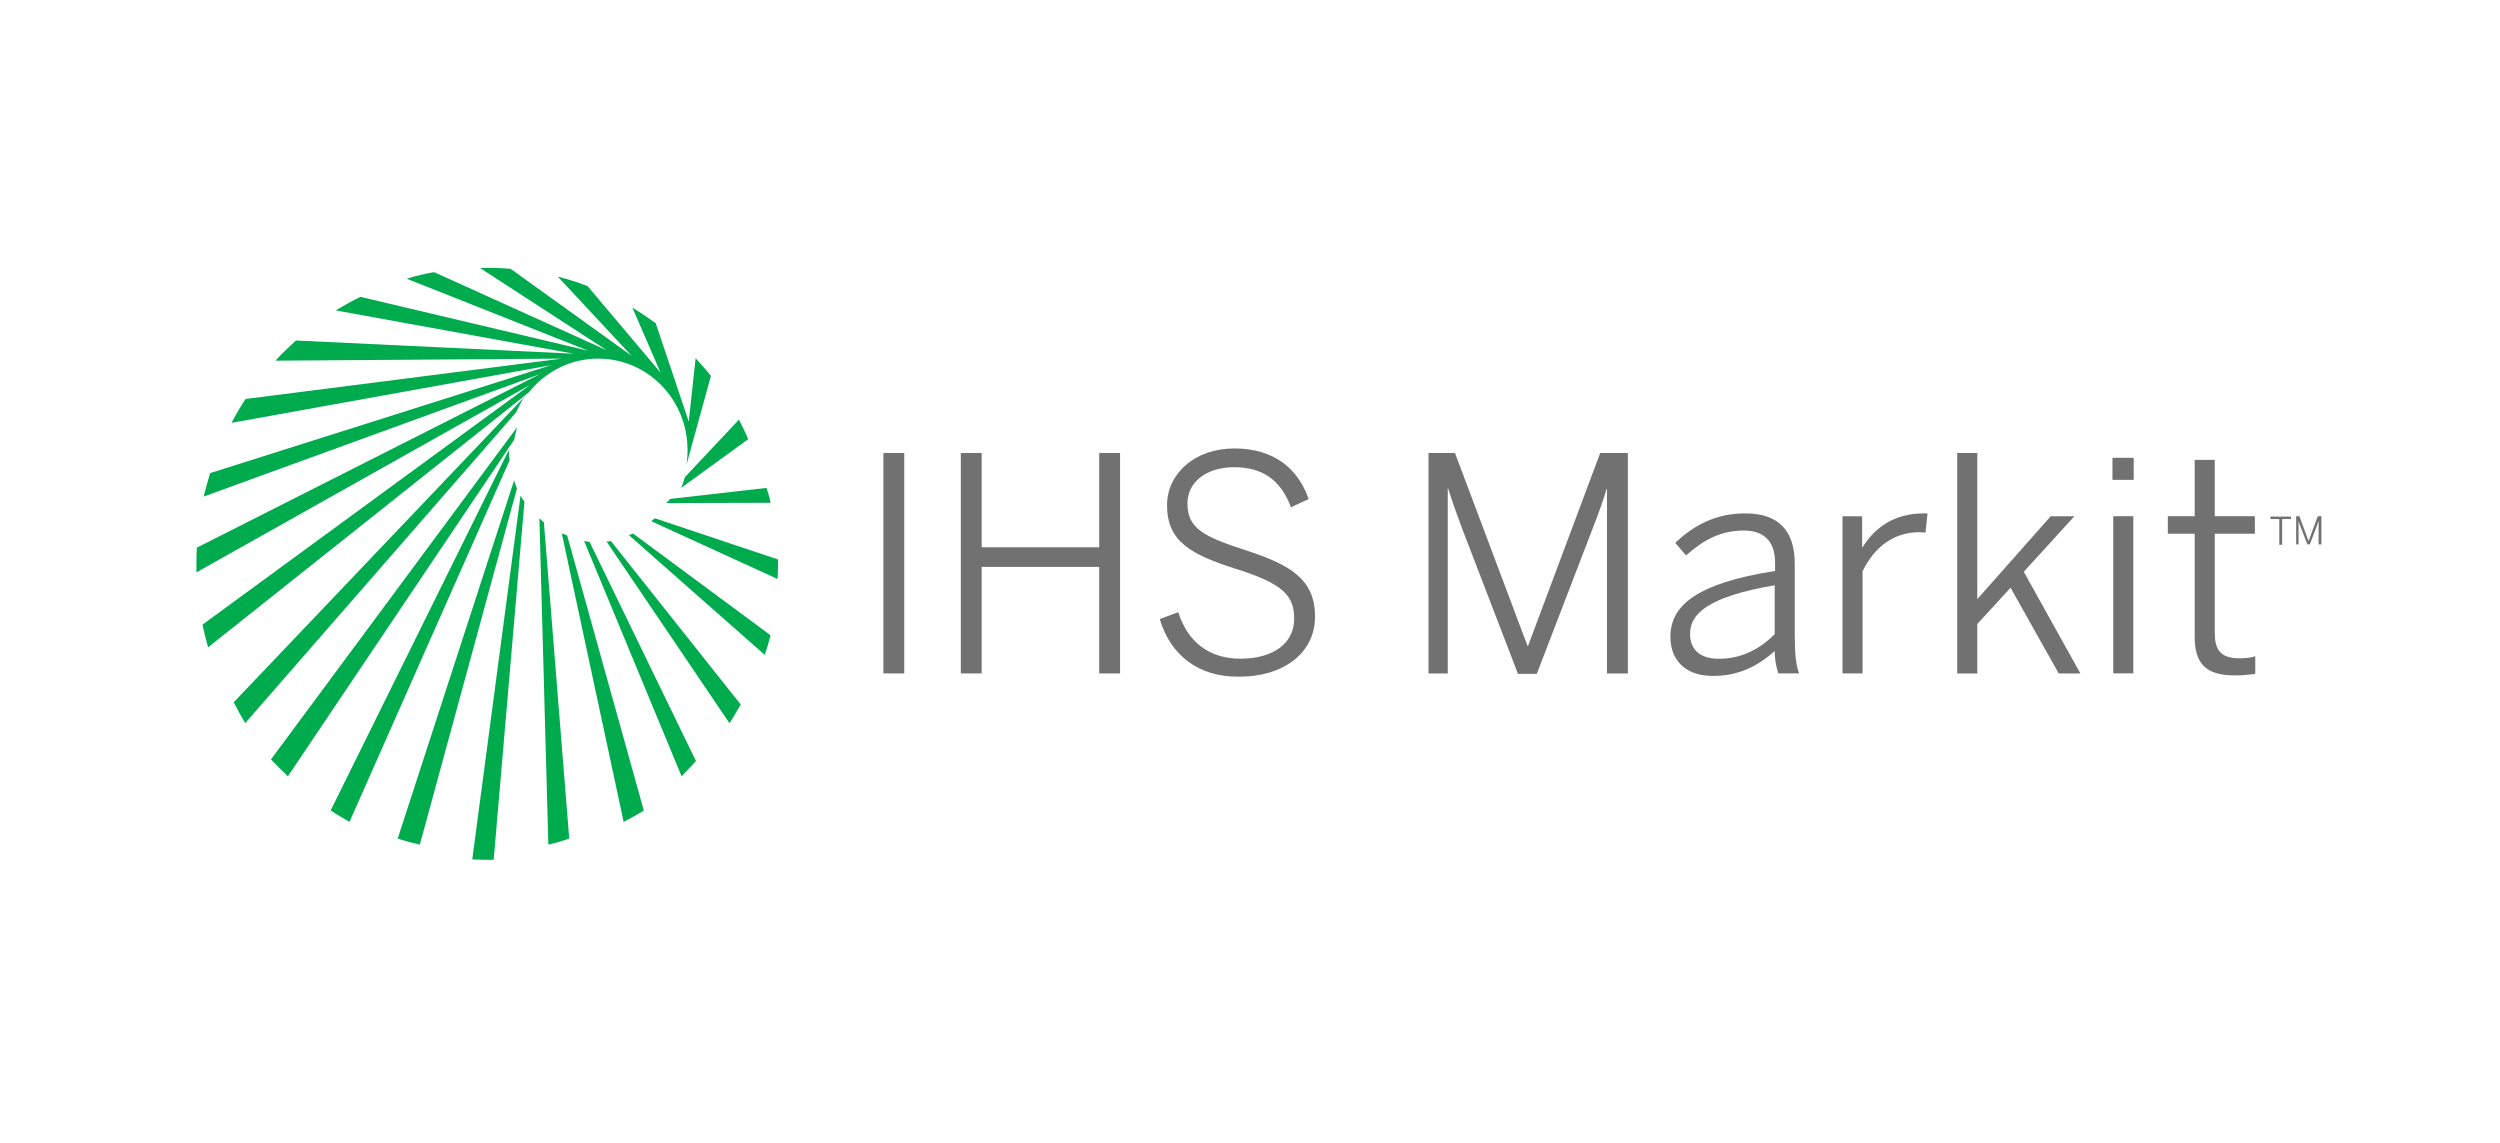 <svg width="140" height="64" viewBox="0 0 140 64" fill="none" xmlns="http://www.w3.org/2000/svg">
<path d="M16.12 43.476L28.793 24.627C28.839 24.401 28.885 24.175 28.954 23.949V23.927L15.175 42.527C15.475 42.843 15.797 43.16 16.12 43.476Z" fill="#00AB4E"/>
<path d="M13.088 39.328C13.288 39.725 13.509 40.122 13.731 40.496L28.908 23.086C29.041 22.783 29.196 22.479 29.373 22.222L13.088 39.328Z" fill="#00AB4E"/>
<path d="M41.898 24.596C41.747 24.223 41.574 23.873 41.38 23.5L38.356 26.718C38.291 26.928 38.227 27.138 38.14 27.325L41.898 24.596Z" fill="#00AB4E"/>
<path d="M36.472 29.188L43.547 32.425C43.57 31.983 43.57 31.4 43.57 31.331L36.677 29.025C36.608 29.072 36.54 29.142 36.472 29.188Z" fill="#00AB4E"/>
<path d="M42.923 27.323L37.534 27.938C37.465 28.011 37.397 28.101 37.305 28.173L43.151 28.155C43.105 27.866 43.014 27.595 42.923 27.323Z" fill="#00AB4E"/>
<path d="M39.811 21.051C39.54 20.705 39.247 20.383 38.954 20.06L38.57 23.611L36.72 18.099C36.291 17.799 35.863 17.5 35.411 17.223L36.991 20.867L32.907 16.024C32.366 15.816 31.802 15.632 31.238 15.493L35.366 19.921L28.598 15.055C28.147 15.009 27.47 14.986 26.883 15.009L33.99 19.622L24.311 15.24C23.792 15.332 23.273 15.447 22.777 15.609L32.952 19.645L20.183 16.623C19.709 16.854 19.258 17.108 18.806 17.384L32.117 19.806L16.573 19.068C16.167 19.437 15.783 19.806 15.422 20.198L31.463 20.083L13.752 22.343C13.459 22.781 13.211 23.219 12.963 23.68L30.854 20.452L11.767 26.494C11.632 26.932 11.519 27.37 11.406 27.808L30.222 20.959L11.023 30.668C11 31.06 11 31.614 11 32.052L29.681 21.559L11.338 34.981C11.429 35.419 11.541 35.834 11.654 36.249L29.613 21.974C30.538 20.821 31.937 20.083 33.494 20.083C36.269 20.083 38.502 22.366 38.502 25.203C38.502 25.502 38.48 25.779 38.435 26.056L39.811 21.051Z" fill="#00AB4E"/>
<path d="M28.538 25.775C28.516 25.592 28.494 25.385 28.494 25.202L18.517 45.384C18.854 45.613 19.212 45.82 19.571 46.026L28.538 25.775Z" fill="#00AB4E"/>
<path d="M34.213 30.3C34.123 30.323 34.033 30.323 33.965 30.323L40.851 40.5C41.076 40.159 41.278 39.795 41.481 39.455L34.213 30.3Z" fill="#00AB4E"/>
<path d="M35.45 29.877C35.38 29.9 35.288 29.945 35.218 29.968L42.828 36.676C42.944 36.31 43.059 35.944 43.152 35.578L35.45 29.877Z" fill="#00AB4E"/>
<path d="M38.975 42.62L33.016 30.345C32.907 30.323 32.82 30.323 32.712 30.3L38.17 43.475C38.431 43.182 38.714 42.913 38.975 42.62Z" fill="#00AB4E"/>
<path d="M27.646 48.149L29.369 28.099C29.282 27.983 29.216 27.866 29.151 27.75L26.446 48.126C26.817 48.149 27.406 48.149 27.646 48.149Z" fill="#00AB4E"/>
<path d="M31.762 29.99C31.669 29.945 31.577 29.899 31.462 29.877L34.924 46.026C35.316 45.822 35.685 45.619 36.055 45.393L31.762 29.99Z" fill="#00AB4E"/>
<path d="M28.952 27.345C28.883 27.211 28.837 27.055 28.791 26.898L22.271 46.962C22.684 47.097 23.097 47.208 23.511 47.298L28.952 27.345Z" fill="#00AB4E"/>
<path d="M30.457 29.25C30.373 29.183 30.29 29.093 30.206 29.025L30.707 47.299C31.104 47.209 31.48 47.097 31.877 46.962L30.457 29.25Z" fill="#00AB4E"/>
<path d="M49.47 25.367H50.638V37.713H49.47V25.367Z" fill="#717171"/>
<path d="M53.806 25.367H54.974V30.648H61.556V25.367H62.724V37.713H61.556V31.746H54.974V37.713H53.806V25.367Z" fill="#717171"/>
<path d="M64.949 34.669L65.983 34.281C66.522 35.995 67.757 36.887 69.464 36.887C71.284 36.887 72.474 36.041 72.474 34.647C72.474 33.366 71.868 32.703 69.285 31.88C66.679 31.057 65.354 30.326 65.354 28.291C65.354 26.53 66.904 25.113 69.127 25.113C71.396 25.113 72.722 26.302 73.283 27.948L72.295 28.405C71.688 26.805 70.632 26.165 69.105 26.165C67.488 26.165 66.499 27.056 66.499 28.176C66.499 29.571 67.308 30.028 69.869 30.851C72.385 31.674 73.642 32.52 73.642 34.532C73.642 36.59 71.846 37.893 69.419 37.893C67.128 37.939 65.533 36.681 64.949 34.669Z" fill="#717171"/>
<path d="M79.974 25.367H81.479L85.545 36.181H85.567L89.611 25.367H91.16V37.713H89.992V27.379H89.97C89.813 27.927 89.521 28.751 89.206 29.551L86.061 37.736H85.006L81.861 29.551C81.569 28.75 81.367 28.225 81.097 27.356H81.075V37.713H79.996V25.367H79.974Z" fill="#717171"/>
<path d="M93.543 35.655C93.543 33.917 95.003 32.66 99.405 31.974V31.517C99.405 30.305 98.776 29.71 97.653 29.71C96.283 29.71 95.317 30.305 94.418 31.105L93.812 30.396C94.845 29.436 96.036 28.75 97.743 28.75C99.675 28.75 100.506 29.802 100.506 31.562V35.541C100.506 36.615 100.573 37.255 100.753 37.712H99.585C99.473 37.347 99.383 36.958 99.383 36.455C98.372 37.37 97.271 37.85 95.968 37.85C94.441 37.873 93.543 37.026 93.543 35.655ZM99.383 35.518V32.774C95.677 33.414 94.643 34.352 94.643 35.495C94.643 36.409 95.25 36.889 96.216 36.889C97.451 36.912 98.507 36.386 99.383 35.518Z" fill="#717171"/>
<path d="M103.156 28.91H104.28V30.648H104.302C104.976 29.573 106.032 28.75 107.739 28.75H107.941L107.829 29.825C107.829 29.825 107.514 29.802 107.492 29.802C106.077 29.802 104.976 30.602 104.302 31.997V37.712H103.179V28.91H103.156Z" fill="#717171"/>
<path d="M109.605 25.367H110.728V33.552L114.838 28.911H116.164L113.333 32.02L116.501 37.713H115.288L112.592 32.912L110.728 34.946V37.713H109.605V25.367H109.605Z" fill="#717171"/>
<path d="M118.297 25.637H119.488V26.872H118.297V25.637ZM118.342 28.907H119.465V37.709H118.342V28.907Z" fill="#717171"/>
<path d="M122.903 35.651V29.89H121.398V28.907H122.903V25.752H124.027V28.907H126.273V29.89H124.027V35.423C124.027 36.36 124.319 36.863 125.397 36.863C125.734 36.863 126.048 36.84 126.295 36.749V37.732C126.026 37.778 125.577 37.824 125.172 37.824C123.532 37.824 122.903 37.183 122.903 35.651Z" fill="#717171"/>
<path d="M127.641 29.066H127.147V28.929H128.293V29.066H127.798V30.506H127.641V29.066H127.641Z" fill="#717171"/>
<path d="M128.562 28.908H128.764L129.281 30.303L129.797 28.908H129.999V30.486H129.842V29.16C129.82 29.228 129.775 29.343 129.752 29.434L129.348 30.486H129.213L128.809 29.434C128.764 29.343 128.742 29.274 128.719 29.16V30.486H128.584V28.908H128.562Z" fill="#717171"/>
</svg>
